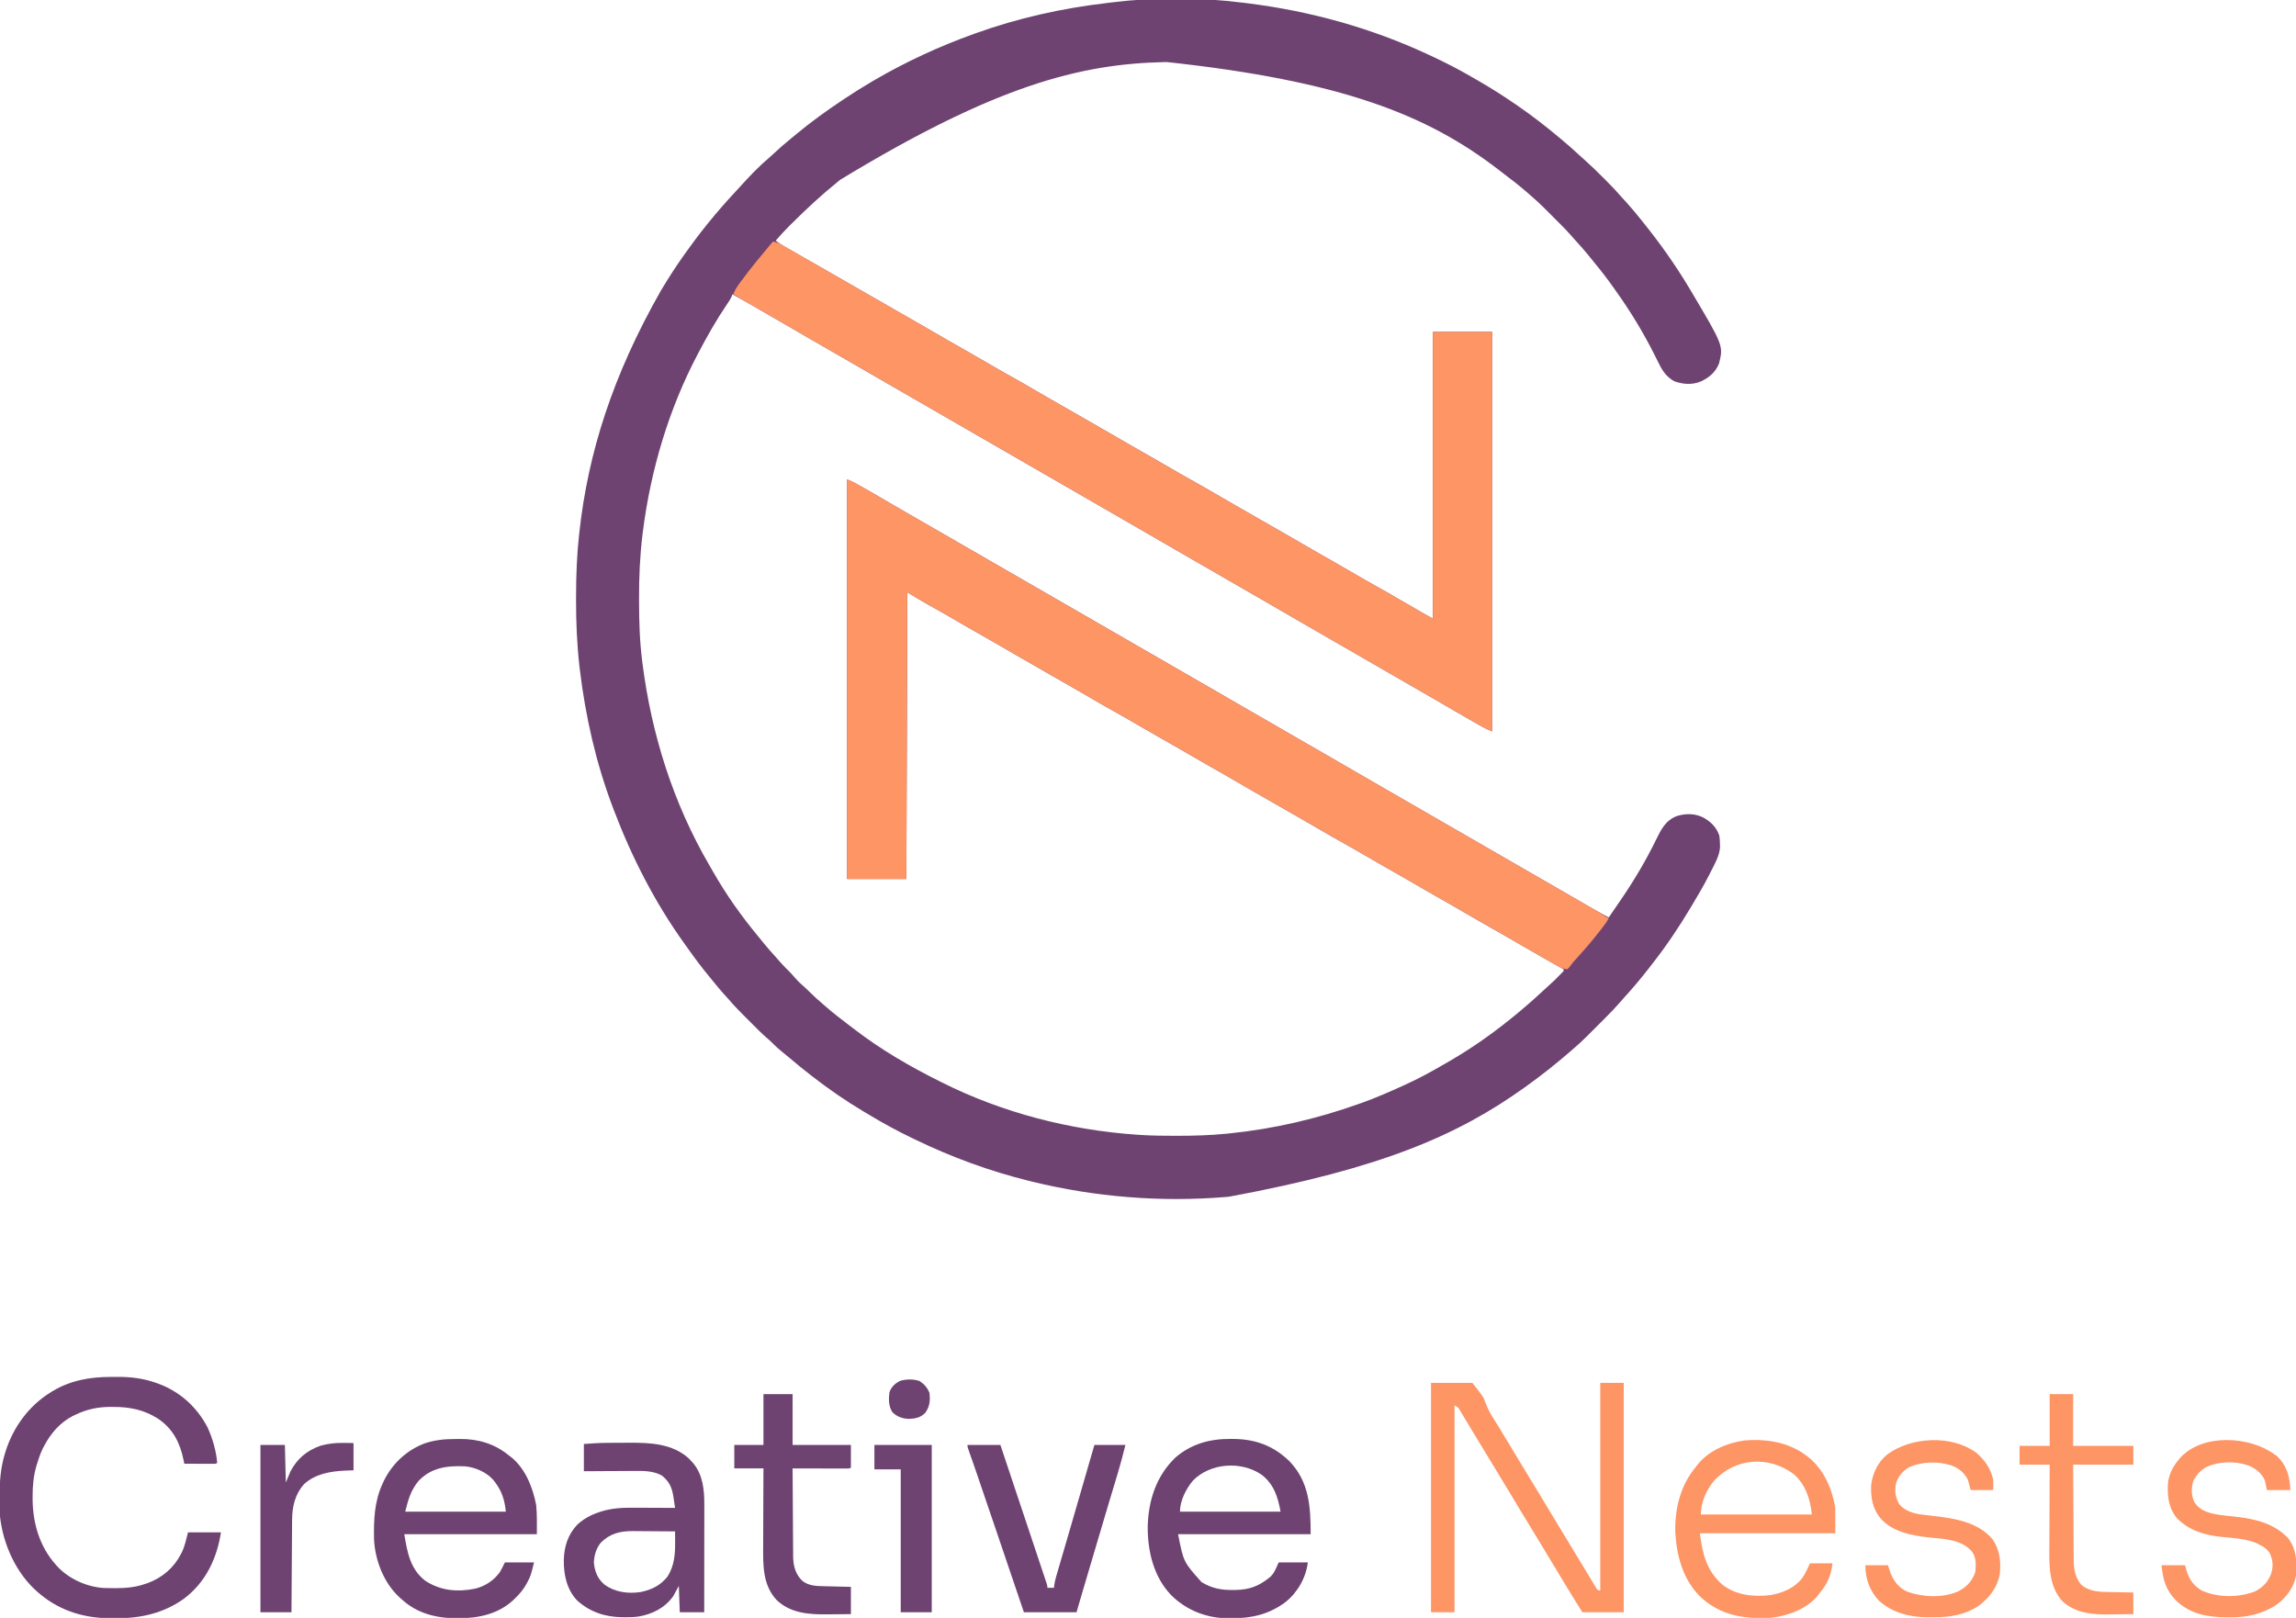 <?xml version="1.0" encoding="UTF-8"?>
<svg version="1.1" xmlns="http://www.w3.org/2000/svg" width="2442" height="1721">
<path d="M0 0 C1.441 0.179 2.883 0.358 4.324 0.536 C70.728 8.84 135.312 26.727 196 55 C197.128 55.522 198.256 56.044 199.417 56.582 C214.402 63.548 228.964 71.036 243.228 79.379 C246.006 81.003 248.793 82.61 251.582 84.215 C264.404 91.641 276.789 99.61 289 108 C290.127 108.771 290.127 108.771 291.276 109.558 C306.415 119.956 320.906 131.227 335 143 C335.503 143.418 336.006 143.836 336.524 144.267 C343.976 150.467 351.209 156.853 358.309 163.452 C359.576 164.612 360.856 165.758 362.142 166.897 C368.672 172.689 374.894 178.739 381.051 184.921 C382.692 186.567 384.339 188.209 385.986 189.85 C391.536 195.395 396.904 201.031 402 207 C403.62 208.776 405.244 210.547 406.875 212.312 C411.796 217.715 416.43 223.3 421 229 C421.936 230.155 422.872 231.31 423.809 232.465 C442.167 255.166 459.041 278.917 474 304 C474.467 304.783 474.934 305.565 475.416 306.372 C510.025 364.659 510.025 364.659 505.352 383.633 C501.428 393.256 495.009 398.518 485.77 402.871 C476.62 406.601 466.913 405.843 457.73 402.559 C449.488 397.854 445.304 391.856 441.25 383.438 C440.21 381.369 439.168 379.301 438.125 377.234 C437.604 376.191 437.083 375.147 436.547 374.072 C424.795 350.732 411.181 328.265 396 307 C394.965 305.531 393.93 304.063 392.895 302.594 C386.097 293.01 378.952 283.793 371.449 274.753 C369.38 272.25 367.35 269.716 365.312 267.188 C361.544 262.582 357.592 258.171 353.555 253.801 C351.596 251.653 349.687 249.483 347.789 247.282 C344.276 243.263 340.597 239.451 336.816 235.684 C336.157 235.023 335.498 234.363 334.819 233.683 C333.436 232.3 332.052 230.917 330.667 229.536 C328.568 227.443 326.474 225.344 324.381 223.244 C323.026 221.89 321.672 220.537 320.316 219.184 C319.702 218.567 319.087 217.95 318.453 217.314 C314.13 213.013 309.622 208.977 305 205 C303.917 204.051 302.835 203.1 301.754 202.148 C293.47 194.924 284.884 188.179 276.095 181.581 C274.122 180.092 272.162 178.586 270.207 177.074 C195.028 119.257 104.116 83.122 -82 63 C-82.943 63.018 -83.886 63.036 -84.857 63.054 C-174.565 65.053 -264.348 88.071 -429 188 C-430.003 188.799 -431.006 189.598 -432.039 190.422 C-449.225 204.312 -465.354 219.286 -481 234.875 C-482.327 236.195 -482.327 236.195 -483.68 237.541 C-488.658 242.531 -493.446 247.619 -498 253 C-495.091 255.269 -492.105 257.176 -488.906 259.012 C-487.89 259.596 -486.875 260.181 -485.828 260.783 C-484.73 261.412 -483.632 262.04 -482.5 262.688 C-481.338 263.355 -480.177 264.022 -479.016 264.689 C-475.346 266.797 -471.674 268.899 -468 271 C-467.411 271.337 -466.822 271.674 -466.215 272.021 C-460.967 275.021 -455.718 278.02 -450.467 281.016 C-441.558 286.102 -432.671 291.223 -423.789 296.355 C-415.873 300.927 -407.94 305.469 -400 310 C-389.914 315.755 -379.847 321.542 -369.793 327.353 C-361.246 332.29 -352.675 337.186 -344.1 342.075 C-334.941 347.299 -325.824 352.593 -316.726 357.922 C-309.074 362.396 -301.366 366.765 -293.639 371.108 C-286.76 374.983 -279.934 378.942 -273.125 382.938 C-264.824 387.806 -256.47 392.567 -248.062 397.25 C-240.561 401.428 -233.103 405.658 -225.721 410.043 C-219.044 413.999 -212.304 417.844 -205.562 421.688 C-196.361 426.934 -187.171 432.199 -178 437.5 C-168.385 443.057 -158.747 448.574 -149.1 454.075 C-139.941 459.299 -130.824 464.593 -121.726 469.922 C-114.074 474.396 -106.366 478.765 -98.639 483.108 C-91.76 486.983 -84.934 490.942 -78.125 494.938 C-69.824 499.806 -61.47 504.567 -53.062 509.25 C-45.561 513.428 -38.103 517.658 -30.721 522.043 C-24.044 525.999 -17.304 529.844 -10.562 533.688 C-1.361 538.934 7.829 544.199 17 549.5 C26.615 555.057 36.253 560.574 45.9 566.075 C55.059 571.299 64.176 576.593 73.274 581.922 C80.926 586.396 88.634 590.765 96.361 595.108 C103.24 598.983 110.066 602.942 116.875 606.938 C125.176 611.806 133.53 616.567 141.938 621.25 C149.421 625.418 156.863 629.636 164.227 634.012 C171.418 638.275 178.678 642.417 185.938 646.562 C186.571 646.924 187.204 647.286 187.857 647.659 C194.363 651.452 194.363 651.452 201 655 C201 554.35 201 453.7 201 350 C221.79 350 242.58 350 264 350 C264 490.25 264 630.5 264 775 C260.288 773.515 257.094 772.032 253.641 770.094 C252.105 769.233 252.105 769.233 250.537 768.356 C249.453 767.743 248.368 767.131 247.25 766.5 C246.123 765.866 244.997 765.233 243.836 764.58 C237.045 760.75 230.29 756.867 223.585 752.889 C217.273 749.147 210.921 745.476 204.562 741.812 C202.902 740.855 202.902 740.855 201.207 739.879 C198.937 738.571 196.666 737.263 194.395 735.956 C188.928 732.807 183.464 729.653 178 726.5 C175.833 725.25 173.667 724 171.5 722.75 C141.167 705.25 110.833 687.75 80.5 670.25 C79.427 669.631 78.355 669.012 77.25 668.375 C75.084 667.126 72.919 665.876 70.754 664.627 C65.314 661.488 59.873 658.35 54.43 655.215 C43.978 649.193 33.537 643.153 23.125 637.062 C13.854 631.64 4.541 626.297 -4.79 620.98 C-13.868 615.806 -22.906 610.569 -31.922 605.289 C-39.586 600.808 -47.287 596.395 -55 592 C-64.721 586.46 -74.409 580.866 -84.067 575.217 C-94.591 569.062 -105.154 562.976 -115.718 556.891 C-121.147 553.763 -126.573 550.631 -132 547.5 C-134.167 546.25 -136.333 545 -138.5 543.75 C-238.167 486.25 -337.833 428.75 -437.5 371.25 C-438.573 370.631 -439.645 370.012 -440.75 369.375 C-442.916 368.126 -445.081 366.876 -447.246 365.627 C-452.686 362.488 -458.127 359.35 -463.57 356.215 C-474.022 350.193 -484.463 344.153 -494.875 338.062 C-503.868 332.805 -512.893 327.605 -521.938 322.438 C-522.529 322.1 -523.12 321.762 -523.729 321.414 C-530.462 317.566 -537.209 313.744 -544 310 C-544.24 310.69 -544.48 311.379 -544.727 312.09 C-546.235 315.536 -548.241 318.486 -550.375 321.562 C-561.336 337.722 -570.901 354.737 -580 372 C-580.49 372.927 -580.979 373.855 -581.484 374.81 C-611.873 432.813 -630.927 497.226 -639.188 562.062 C-639.342 563.266 -639.497 564.47 -639.657 565.71 C-642.388 588.238 -643.38 610.691 -643.312 633.375 C-643.31 634.686 -643.308 635.997 -643.306 637.348 C-643.259 658.374 -642.651 679.136 -640 700 C-639.903 700.775 -639.806 701.551 -639.706 702.349 C-630.171 777.86 -606.958 851.626 -568.47 917.478 C-567.137 919.764 -565.826 922.06 -564.523 924.363 C-550.664 948.668 -534.312 971.725 -516.453 993.243 C-514.364 995.769 -512.31 998.325 -510.25 1000.875 C-506.664 1005.256 -502.931 1009.48 -499.117 1013.664 C-497.209 1015.769 -495.35 1017.906 -493.5 1020.062 C-490.235 1023.819 -486.728 1027.291 -483.184 1030.781 C-481.208 1032.789 -479.377 1034.848 -477.562 1037 C-474.153 1040.979 -470.341 1044.381 -466.414 1047.84 C-464.324 1049.71 -462.337 1051.623 -460.375 1053.625 C-456.755 1057.295 -452.91 1060.644 -449 1064 C-447.992 1064.884 -446.984 1065.768 -445.977 1066.652 C-437.626 1073.946 -428.973 1080.755 -420.108 1087.411 C-418.097 1088.927 -416.098 1090.459 -414.102 1091.996 C-386.063 1113.491 -355.582 1131.301 -324 1147 C-323.002 1147.502 -322.004 1148.005 -320.976 1148.522 C-257.129 1180.576 -185.173 1199.127 -114 1204 C-112.73 1204.088 -111.461 1204.175 -110.153 1204.265 C-97.853 1205.059 -85.573 1205.201 -73.25 1205.188 C-72.22 1205.187 -71.189 1205.186 -70.127 1205.186 C-53.004 1205.159 -36.051 1204.7 -19 1203 C-17.706 1202.871 -16.412 1202.742 -15.079 1202.609 C32.276 1197.765 78.186 1187.012 123 1171 C124.052 1170.626 125.104 1170.253 126.188 1169.868 C140.764 1164.639 154.907 1158.404 169 1152 C170.377 1151.377 170.377 1151.377 171.782 1150.742 C184.976 1144.743 197.61 1137.95 210.136 1130.665 C212.941 1129.034 215.755 1127.421 218.57 1125.809 C244.57 1110.807 268.954 1093.209 292 1074 C292.58 1073.519 293.16 1073.039 293.757 1072.543 C301.186 1066.376 308.389 1060.001 315.46 1053.427 C317.063 1051.941 318.675 1050.466 320.289 1048.992 C330.489 1039.838 330.489 1039.838 340 1030 C340 1029.34 340 1028.68 340 1028 C339.368 1027.649 338.737 1027.298 338.086 1026.937 C325.391 1019.879 312.758 1012.736 300.228 1005.39 C292.596 1000.92 284.932 996.508 277.25 992.125 C276.667 991.792 276.084 991.46 275.483 991.117 C271.323 988.743 267.162 986.371 263 984 C258.249 981.293 253.499 978.585 248.75 975.875 C248.168 975.543 247.586 975.211 246.987 974.869 C237.866 969.662 228.788 964.386 219.726 959.078 C212.075 954.605 204.368 950.237 196.643 945.894 C188.707 941.422 180.84 936.836 172.98 932.23 C165.244 927.705 157.453 923.284 149.64 918.892 C142.761 915.017 135.935 911.058 129.125 907.062 C120.824 902.194 112.47 897.433 104.062 892.75 C96.561 888.572 89.103 884.342 81.721 879.957 C75.044 876.001 68.304 872.156 61.562 868.312 C52.361 863.066 43.171 857.801 34 852.5 C24.385 846.943 14.747 841.426 5.1 835.925 C-4.059 830.701 -13.176 825.407 -22.274 820.078 C-29.925 815.605 -37.632 811.237 -45.357 806.894 C-53.293 802.422 -61.16 797.836 -69.02 793.23 C-76.756 788.705 -84.547 784.284 -92.36 779.892 C-99.239 776.017 -106.065 772.058 -112.875 768.062 C-121.176 763.194 -129.53 758.433 -137.938 753.75 C-145.439 749.572 -152.897 745.342 -160.279 740.957 C-166.956 737.001 -173.696 733.156 -180.438 729.312 C-189.639 724.066 -198.829 718.801 -208 713.5 C-217.615 707.943 -227.253 702.426 -236.9 696.925 C-246.059 691.701 -255.176 686.407 -264.274 681.078 C-271.926 676.604 -279.634 672.235 -287.361 667.892 C-295.243 663.451 -303.052 658.892 -310.855 654.314 C-319.233 649.413 -327.69 644.658 -336.189 639.969 C-343.619 635.849 -350.742 631.467 -358 627 C-358.33 727.65 -358.66 828.3 -359 932 C-379.79 932 -400.58 932 -422 932 C-422 791.75 -422 651.5 -422 507 C-418.914 508.235 -416.261 509.312 -413.418 510.891 C-412.746 511.263 -412.075 511.635 -411.383 512.018 C-410.296 512.628 -410.296 512.628 -409.188 513.25 C-408.018 513.903 -408.018 513.903 -406.824 514.57 C-398.266 519.372 -389.804 524.338 -381.336 529.297 C-374.947 533.036 -368.539 536.741 -362.125 540.438 C-361.045 541.06 -359.966 541.682 -358.854 542.323 C-356.663 543.585 -354.473 544.847 -352.282 546.109 C-346.853 549.237 -341.427 552.369 -336 555.5 C-333.833 556.75 -331.667 558 -329.5 559.25 C-238.5 611.75 -147.5 664.25 -56.5 716.75 C-55.427 717.369 -54.355 717.988 -53.25 718.625 C-51.084 719.874 -48.919 721.124 -46.754 722.373 C-41.314 725.512 -35.873 728.65 -30.43 731.785 C-19.978 737.807 -9.537 743.847 0.875 749.938 C10.146 755.36 19.459 760.703 28.79 766.02 C37.868 771.194 46.906 776.431 55.922 781.711 C63.586 786.192 71.287 790.605 79 795 C88.721 800.54 98.409 806.134 108.067 811.783 C118.591 817.938 129.154 824.024 139.718 830.109 C145.147 833.237 150.573 836.369 156 839.5 C158.167 840.75 160.333 842 162.5 843.25 C331.5 940.75 331.5 940.75 334.754 942.627 C336.908 943.87 339.062 945.113 341.217 946.355 C346.233 949.248 351.247 952.142 356.259 955.043 C358.017 956.06 359.775 957.077 361.533 958.094 C363.727 959.362 365.919 960.632 368.111 961.902 C374.687 965.703 381.314 969.396 388 973 C392.345 966.675 396.679 960.341 401 954 C401.479 953.297 401.958 952.594 402.452 951.87 C415.821 932.202 428.013 911.502 438.438 890.125 C443.972 878.87 448.563 869.542 460.82 864.941 C470.401 862.127 479.902 862.208 488.91 866.785 C496.899 871.429 502.593 876.882 505.641 885.895 C506.136 888.798 506.25 891.618 506.312 894.562 C506.369 896.266 506.369 896.266 506.426 898.004 C505.935 907.203 500.697 916.127 496.625 924.188 C496.108 925.216 495.59 926.245 495.057 927.305 C489.186 938.819 482.66 949.929 476 961 C475.495 961.844 474.991 962.687 474.471 963.556 C462.257 983.955 448.948 1003.693 434.256 1022.396 C432.948 1024.066 431.651 1025.743 430.355 1027.422 C421.762 1038.512 412.678 1049.152 403.23 1059.523 C401.988 1060.903 400.752 1062.288 399.542 1063.696 C395.136 1068.814 390.503 1073.643 385.723 1078.41 C384.952 1079.181 384.182 1079.952 383.389 1080.747 C381.771 1082.366 380.151 1083.983 378.531 1085.6 C376.069 1088.056 373.614 1090.517 371.158 1092.979 C369.576 1094.56 367.993 1096.142 366.41 1097.723 C365.324 1098.812 365.324 1098.812 364.216 1099.923 C359.637 1104.482 354.908 1108.8 350 1113 C348.906 1113.95 347.812 1114.9 346.719 1115.852 C331.972 1128.588 316.828 1140.629 301 1152 C300.18 1152.59 299.359 1153.179 298.514 1153.787 C228.247 1204.069 147.837 1239.701 -16 1270 C-17.787 1270.154 -17.787 1270.154 -19.609 1270.312 C-88.35 1275.954 -158.015 1270.37 -225 1254 C-226.151 1253.72 -227.303 1253.439 -228.489 1253.15 C-270.439 1242.786 -311.14 1227.848 -350 1209 C-351.107 1208.468 -352.214 1207.935 -353.355 1207.387 C-368.418 1200.121 -382.991 1192.231 -397.321 1183.611 C-399.747 1182.152 -402.183 1180.709 -404.621 1179.27 C-423.503 1168.034 -441.647 1155.469 -459 1142 C-459.598 1141.539 -460.196 1141.079 -460.812 1140.604 C-468.339 1134.803 -475.672 1128.809 -482.895 1122.633 C-485.844 1120.117 -488.855 1117.681 -491.875 1115.25 C-495.553 1112.259 -498.963 1109.17 -502.246 1105.753 C-503.869 1104.131 -505.539 1102.665 -507.297 1101.191 C-513.349 1095.93 -518.951 1090.198 -524.609 1084.521 C-526.558 1082.567 -528.512 1080.618 -530.467 1078.67 C-536.525 1072.615 -542.473 1066.55 -548 1060 C-549.454 1058.392 -550.912 1056.788 -552.375 1055.188 C-556.218 1050.924 -559.893 1046.554 -563.5 1042.09 C-565.32 1039.84 -567.152 1037.605 -569 1035.379 C-576.535 1026.264 -583.589 1016.884 -590.418 1007.23 C-591.956 1005.063 -593.507 1002.905 -595.062 1000.75 C-626.348 957.22 -650.973 909.029 -670 859 C-670.657 857.281 -670.657 857.281 -671.327 855.527 C-689.081 808.656 -700.27 759.334 -706.25 709.625 C-706.477 707.76 -706.477 707.76 -706.708 705.857 C-709.392 682.166 -710.383 658.457 -710.312 634.625 C-710.311 633.327 -710.309 632.03 -710.307 630.693 C-710.255 608.667 -709.457 586.889 -707 565 C-706.918 564.25 -706.835 563.499 -706.75 562.726 C-697.509 479.151 -671.7 396.852 -620 306 C-619.44 305.073 -618.881 304.147 -618.304 303.192 C-611.245 291.525 -603.899 280.116 -596 269 C-595.484 268.272 -594.969 267.544 -594.438 266.793 C-587.231 256.64 -579.812 246.695 -572 237 C-571.254 236.071 -570.507 235.141 -569.738 234.184 C-560.375 222.635 -550.636 211.462 -540.487 200.6 C-539.016 199.017 -537.559 197.423 -536.105 195.824 C-526.598 185.383 -516.879 174.911 -506.074 165.793 C-503.789 163.818 -501.587 161.768 -499.38 159.706 C-494.082 154.758 -488.705 149.995 -483.047 145.457 C-480.745 143.601 -478.468 141.725 -476.203 139.824 C-460.576 126.735 -444.187 115.008 -427.25 103.688 C-426.557 103.223 -425.864 102.759 -425.15 102.281 C-415.598 95.895 -405.909 89.815 -396 84 C-394.612 83.184 -394.612 83.184 -393.195 82.351 C-359.242 62.531 -323.976 46.296 -287 33 C-286.363 32.771 -285.726 32.541 -285.07 32.305 C-240.131 16.192 -193.494 5.789 -146.105 0.25 C-144.101 0.012 -142.099 -0.242 -140.098 -0.496 C-94.711 -6.117 -45.338 -5.878 0 0 Z " fill="#6E4371" transform="translate(1323,3)"/>
<path d="M0 0 C3.086 1.235 5.739 2.312 8.582 3.891 C9.589 4.449 9.589 4.449 10.617 5.018 C11.342 5.425 12.066 5.831 12.812 6.25 C13.592 6.685 14.372 7.121 15.176 7.57 C23.734 12.372 32.196 17.338 40.664 22.297 C47.053 26.036 53.461 29.741 59.875 33.438 C60.955 34.06 62.034 34.682 63.146 35.323 C65.337 36.585 67.527 37.847 69.718 39.109 C75.147 42.237 80.573 45.369 86 48.5 C88.167 49.75 90.333 51 92.5 52.25 C229 131 229 131 365.5 209.75 C366.573 210.369 367.645 210.988 368.75 211.625 C370.916 212.874 373.081 214.124 375.246 215.373 C380.686 218.512 386.127 221.65 391.57 224.785 C402.022 230.807 412.463 236.847 422.875 242.938 C432.146 248.36 441.459 253.703 450.79 259.02 C459.868 264.194 468.906 269.431 477.922 274.711 C485.586 279.192 493.287 283.605 501 288 C510.721 293.54 520.409 299.134 530.067 304.783 C540.591 310.938 551.154 317.024 561.718 323.109 C567.147 326.237 572.573 329.369 578 332.5 C580.167 333.75 582.333 335 584.5 336.25 C640.833 368.75 697.167 401.25 753.5 433.75 C754.574 434.369 755.647 434.989 756.754 435.627 C758.908 436.87 761.063 438.114 763.217 439.357 C768.228 442.25 773.24 445.139 778.259 448.017 C780.017 449.025 781.775 450.035 783.533 451.045 C785.725 452.304 787.917 453.56 790.111 454.814 C796.863 458.695 803.466 462.764 810 467 C807.576 471.13 804.856 474.884 801.875 478.625 C801.389 479.239 800.902 479.853 800.401 480.485 C798.938 482.327 797.47 484.164 796 486 C795.206 486.993 794.412 487.985 793.594 489.008 C789.257 494.367 784.772 499.553 780.133 504.652 C778.151 506.834 776.193 509.034 774.25 511.25 C773.689 511.883 773.129 512.516 772.551 513.168 C770.986 514.966 770.986 514.966 769.668 516.863 C768.438 518.562 768.438 518.562 766 521 C761.419 520.741 758.194 519.257 754.273 516.965 C753.174 516.329 752.074 515.692 750.94 515.037 C749.752 514.337 748.563 513.637 747.375 512.938 C746.13 512.213 744.884 511.49 743.638 510.768 C741.047 509.266 738.459 507.76 735.872 506.25 C732.185 504.103 728.482 501.982 724.773 499.871 C724.19 499.539 723.607 499.207 723.006 498.865 C721.837 498.2 720.667 497.535 719.498 496.87 C709.2 491.009 698.95 485.066 688.726 479.078 C681.075 474.605 673.368 470.237 665.643 465.894 C657.707 461.422 649.84 456.836 641.98 452.23 C635.188 448.257 628.359 444.356 621.5 440.5 C612.606 435.5 603.783 430.389 594.98 425.23 C587.244 420.705 579.453 416.284 571.64 411.892 C564.761 408.017 557.935 404.058 551.125 400.062 C542.824 395.194 534.47 390.433 526.062 385.75 C518.561 381.572 511.103 377.342 503.721 372.957 C497.044 369.001 490.304 365.156 483.562 361.312 C474.361 356.066 465.171 350.801 456 345.5 C446.385 339.943 436.747 334.426 427.1 328.925 C417.941 323.701 408.824 318.407 399.726 313.078 C392.075 308.605 384.368 304.237 376.643 299.894 C368.707 295.422 360.84 290.836 352.98 286.23 C345.244 281.705 337.453 277.284 329.64 272.892 C322.761 269.017 315.935 265.058 309.125 261.062 C300.824 256.194 292.47 251.433 284.062 246.75 C276.561 242.572 269.103 238.342 261.721 233.957 C255.044 230.001 248.304 226.156 241.562 222.312 C232.361 217.066 223.171 211.801 214 206.5 C204.385 200.943 194.747 195.426 185.1 189.925 C175.941 184.701 166.824 179.407 157.726 174.078 C150.074 169.604 142.366 165.235 134.639 160.892 C126.757 156.451 118.948 151.892 111.145 147.314 C102.767 142.413 94.31 137.658 85.811 132.969 C78.381 128.849 71.258 124.467 64 120 C63.67 220.65 63.34 321.3 63 425 C42.21 425 21.42 425 0 425 C0 284.75 0 144.5 0 0 Z " fill="#FE9565" transform="translate(901,510)"/>
<path d="M0 0 C4.114 0.594 7.047 1.952 10.629 4.035 C11.732 4.671 12.835 5.308 13.971 5.963 C15.168 6.663 16.365 7.363 17.562 8.062 C18.814 8.787 20.066 9.511 21.318 10.234 C23.92 11.738 26.521 13.245 29.121 14.754 C35.103 18.223 41.116 21.639 47.125 25.062 C57.171 30.796 67.196 36.568 77.211 42.356 C85.128 46.927 93.06 51.47 101 56 C111.086 61.755 121.153 67.542 131.207 73.353 C139.754 78.29 148.325 83.186 156.9 88.075 C166.059 93.299 175.176 98.593 184.274 103.922 C191.926 108.396 199.634 112.765 207.361 117.108 C214.24 120.983 221.066 124.942 227.875 128.938 C236.176 133.806 244.53 138.567 252.938 143.25 C260.439 147.428 267.897 151.658 275.279 156.043 C281.956 159.999 288.696 163.844 295.438 167.688 C304.639 172.934 313.829 178.199 323 183.5 C332.615 189.057 342.253 194.574 351.9 200.075 C361.059 205.299 370.176 210.593 379.274 215.922 C386.926 220.396 394.634 224.765 402.361 229.108 C409.24 232.983 416.066 236.942 422.875 240.938 C431.176 245.806 439.53 250.567 447.938 255.25 C455.439 259.428 462.897 263.658 470.279 268.043 C476.956 271.999 483.696 275.844 490.438 279.688 C499.639 284.934 508.829 290.199 518 295.5 C527.615 301.057 537.253 306.574 546.9 312.075 C556.059 317.299 565.176 322.593 574.274 327.922 C581.926 332.396 589.634 336.765 597.361 341.108 C604.24 344.983 611.066 348.942 617.875 352.938 C626.176 357.806 634.53 362.567 642.938 367.25 C650.421 371.418 657.863 375.636 665.227 380.012 C672.418 384.275 679.678 388.417 686.938 392.562 C687.571 392.924 688.204 393.286 688.857 393.659 C695.363 397.452 695.363 397.452 702 401 C702 300.35 702 199.7 702 96 C722.79 96 743.58 96 765 96 C765 236.25 765 376.5 765 521 C761.288 519.515 758.094 518.032 754.641 516.094 C753.105 515.233 753.105 515.233 751.537 514.356 C750.453 513.743 749.368 513.131 748.25 512.5 C747.123 511.866 745.997 511.233 744.836 510.58 C738.045 506.75 731.29 502.867 724.585 498.889 C718.273 495.147 711.921 491.476 705.562 487.812 C703.902 486.855 703.902 486.855 702.207 485.879 C699.937 484.571 697.666 483.263 695.395 481.956 C689.928 478.807 684.464 475.653 679 472.5 C676.833 471.25 674.667 470 672.5 468.75 C642.167 451.25 611.833 433.75 581.5 416.25 C580.427 415.631 579.355 415.012 578.25 414.375 C576.084 413.126 573.919 411.876 571.754 410.627 C566.314 407.488 560.873 404.35 555.43 401.215 C544.978 395.193 534.537 389.153 524.125 383.062 C514.854 377.64 505.541 372.297 496.21 366.98 C487.132 361.806 478.094 356.569 469.078 351.289 C461.414 346.808 453.713 342.395 446 338 C436.279 332.46 426.591 326.866 416.933 321.217 C406.409 315.062 395.846 308.976 385.282 302.891 C379.853 299.763 374.427 296.631 369 293.5 C366.833 292.25 364.667 291 362.5 289.75 C262.833 232.25 163.167 174.75 63.5 117.25 C62.427 116.631 61.355 116.012 60.25 115.375 C58.084 114.126 55.919 112.876 53.754 111.627 C48.314 108.488 42.873 105.35 37.43 102.215 C26.004 95.631 14.596 89.019 3.214 82.359 C-2.323 79.126 -7.875 75.919 -13.445 72.742 C-14.075 72.383 -14.705 72.024 -15.353 71.654 C-18.421 69.905 -21.491 68.159 -24.562 66.416 C-30.457 63.063 -36.283 59.65 -42 56 C-40.514 51.687 -38.232 48.215 -35.562 44.562 C-35.124 43.956 -34.685 43.349 -34.233 42.723 C-23.482 27.97 -11.702 13.999 0 0 Z " fill="#FE9565" transform="translate(822,257)"/>
<path d="M0 0 C2.378 0.003 4.755 -0.02 7.133 -0.046 C20.883 -0.103 34.353 1.475 47.395 6.066 C48.511 6.451 48.511 6.451 49.649 6.844 C73.141 15.248 91.431 31.781 102.93 53.722 C108.266 65.404 112.041 78.497 113.145 91.316 C112.145 92.316 112.145 92.316 108.91 92.429 C107.477 92.429 106.043 92.423 104.61 92.413 C103.48 92.411 103.48 92.411 102.327 92.409 C99.912 92.403 97.497 92.391 95.083 92.378 C93.449 92.373 91.816 92.369 90.182 92.365 C86.17 92.353 82.157 92.336 78.145 92.316 C77.92 91.175 77.696 90.034 77.464 88.859 C73.753 70.346 66.317 55.323 50.343 44.491 C35.626 35.013 20.001 31.773 2.645 31.941 C1.442 31.929 0.24 31.917 -1 31.906 C-14.109 31.948 -26.062 34.585 -37.855 40.316 C-38.831 40.785 -39.807 41.254 -40.812 41.738 C-54.269 48.863 -63.821 59.987 -70.855 73.316 C-71.557 74.634 -71.557 74.634 -72.273 75.98 C-74.92 81.372 -76.802 86.955 -78.542 92.691 C-78.745 93.35 -78.948 94.009 -79.156 94.688 C-82.272 105.476 -83.224 116.375 -83.167 127.566 C-83.162 128.744 -83.156 129.923 -83.15 131.138 C-82.806 156.029 -75.617 180.438 -58.855 199.316 C-58.263 200.001 -57.672 200.687 -57.062 201.394 C-44.663 214.824 -25.697 223.338 -7.521 224.535 C-3.776 224.656 -0.04 224.696 3.708 224.691 C4.369 224.69 5.031 224.69 5.713 224.69 C16.36 224.656 26.052 223.763 36.145 220.316 C37.21 219.965 38.275 219.614 39.372 219.253 C54.691 213.553 66.953 203.13 74.458 188.628 C74.771 188.03 75.085 187.432 75.408 186.815 C78.806 179.793 80.052 173.164 82.145 165.316 C93.695 165.316 105.245 165.316 117.145 165.316 C112.831 193.355 100.8 218.66 77.606 236.046 C56.722 250.929 32.739 256.702 7.345 256.631 C4.978 256.628 2.612 256.652 0.245 256.677 C-27.413 256.792 -53.385 249.171 -74.855 231.316 C-76.164 230.235 -76.164 230.235 -77.5 229.132 C-100.547 209.271 -114.597 178.348 -117.855 148.316 C-118.268 141.76 -118.294 135.195 -118.292 128.628 C-118.294 127.722 -118.295 126.817 -118.296 125.883 C-118.27 110.866 -117.156 96.797 -112.855 82.316 C-112.63 81.557 -112.406 80.797 -112.174 80.015 C-104.03 53.738 -87.372 30.78 -63.855 16.316 C-63.288 15.964 -62.722 15.612 -62.138 15.249 C-43.173 3.709 -21.935 -0.06 0 0 Z " fill="#6E4371" transform="translate(117.855,1464.684)"/>
<path d="M0 0 C14.52 0 29.04 0 44 0 C55.671 14.746 55.671 14.746 57.957 21.246 C60.478 27.965 63.649 33.756 67.625 39.75 C68.68 41.427 69.73 43.109 70.773 44.793 C71.298 45.635 71.822 46.477 72.362 47.345 C75.371 52.223 78.309 57.144 81.25 62.062 C86.594 70.998 91.968 79.915 97.375 88.812 C97.727 89.392 98.079 89.972 98.442 90.569 C100.596 94.114 102.752 97.658 104.907 101.203 C108.21 106.634 111.512 112.067 114.812 117.5 C115.171 118.09 115.53 118.68 115.899 119.288 C120.764 127.298 125.602 135.323 130.415 143.363 C136.445 153.429 142.548 163.45 148.643 173.477 C151.293 177.836 153.94 182.197 156.586 186.559 C157.343 187.807 158.101 189.056 158.859 190.305 C160.278 192.644 161.697 194.984 163.116 197.324 C164.418 199.47 165.723 201.615 167.032 203.757 C168.425 206.053 169.803 208.355 171.167 210.668 C171.881 211.864 172.595 213.059 173.309 214.254 C174.263 215.87 174.263 215.87 175.236 217.518 C176.824 220.269 176.824 220.269 180 221 C180 148.07 180 75.14 180 0 C188.25 0 196.5 0 205 0 C205 80.52 205 161.04 205 244 C190.48 244 175.96 244 161 244 C154.82 234.112 148.664 224.223 142.625 214.25 C141.883 213.026 141.141 211.802 140.398 210.578 C135.772 202.945 131.171 195.298 126.587 187.64 C122.356 180.577 118.087 173.537 113.812 166.5 C113.276 165.616 113.276 165.616 112.728 164.715 C110.153 160.476 107.577 156.238 105 152 C102.062 147.167 99.124 142.334 96.188 137.5 C95.829 136.91 95.471 136.321 95.102 135.713 C90.237 127.703 85.399 119.678 80.585 111.637 C76.354 104.575 72.087 97.536 67.812 90.5 C67.276 89.616 67.276 89.616 66.728 88.715 C64.153 84.476 61.577 80.238 59 76 C56.062 71.167 53.124 66.334 50.188 61.5 C49.834 60.919 49.481 60.337 49.117 59.738 C43.906 51.16 38.722 42.567 33.577 33.949 C33.13 33.202 32.683 32.454 32.223 31.684 C31.839 31.04 31.455 30.396 31.059 29.732 C28.866 25.907 28.866 25.907 25 24 C25 96.6 25 169.2 25 244 C16.75 244 8.5 244 0 244 C0 163.48 0 82.96 0 0 Z " fill="#FE9565" transform="translate(1522,1471)"/>
<path d="M0 0 C2.039 -0.01 4.076 -0.041 6.115 -0.072 C25.475 -0.23 43.004 4.93 58.072 17.24 C58.692 17.698 59.312 18.155 59.951 18.627 C75.598 30.716 83.721 51.257 87.322 70.053 C88.401 80.395 88.072 90.841 88.072 101.24 C41.542 101.24 -4.988 101.24 -52.928 101.24 C-49.727 120.447 -46.691 138.353 -30.616 150.74 C-14.351 161.389 3.322 162.902 22.072 159.24 C32.85 156.65 42.296 150.562 48.755 141.49 C50.699 138.168 52.35 134.683 54.072 131.24 C64.302 131.24 74.532 131.24 85.072 131.24 C81.538 145.376 81.538 145.376 78.447 151.365 C77.93 152.38 77.93 152.38 77.402 153.416 C74.149 159.537 70.093 164.459 65.072 169.24 C64.436 169.872 63.801 170.504 63.146 171.154 C47.115 186.223 25.815 190.682 4.509 190.615 C3.798 190.614 3.087 190.613 2.355 190.612 C-19.322 190.511 -39.678 185.39 -55.928 170.24 C-56.682 169.576 -57.436 168.912 -58.213 168.229 C-74.74 152.892 -83.886 129.275 -85.105 107.009 C-85.492 86.129 -84.881 66.525 -75.928 47.24 C-75.437 46.177 -74.946 45.113 -74.44 44.018 C-65.355 25.825 -50.154 11.622 -30.984 4.52 C-20.595 1.082 -10.889 0.031 0 0 Z M-37.983 44.803 C-46.158 55.046 -48.626 64.03 -51.928 77.24 C-16.618 77.24 18.692 77.24 55.072 77.24 C53.842 64.941 50.781 54.982 43.072 45.24 C42.595 44.627 42.118 44.013 41.626 43.381 C34.401 35.175 22.27 29.93 11.492 29.023 C-7.372 28.215 -24.393 30.278 -37.983 44.803 Z " fill="#6E4371" transform="translate(482.928,1530.76)"/>
<path d="M0 0 C0.711 0.001 1.421 0.002 2.153 0.004 C26.274 0.115 45.279 6.786 62.828 23.676 C83.9 45.572 85.438 72.021 85.438 101.375 C38.907 101.375 -7.622 101.375 -55.562 101.375 C-49.798 130.869 -49.798 130.869 -30.562 152.375 C-19.776 158.856 -10.199 160.755 2.25 160.688 C3.312 160.683 4.375 160.678 5.469 160.673 C20.929 160.441 31.22 156.189 42.98 146.34 C46.577 142.227 46.577 142.227 51.438 131.375 C61.667 131.375 71.897 131.375 82.438 131.375 C80.375 147.876 71.569 163.289 58.496 173.723 C40.957 186.668 23.079 190.716 1.688 190.812 C0.397 190.823 -0.893 190.833 -2.222 190.843 C-25.204 190.635 -46.309 182.524 -62.777 166.348 C-81.505 146.95 -87.982 119.704 -87.865 93.445 C-87.227 65.615 -78.852 39.455 -58.375 19.789 C-41.443 5.256 -21.999 -0.069 0 0 Z M-39.75 44.312 C-47.128 53.151 -53.562 65.799 -53.562 77.375 C-18.253 77.375 17.058 77.375 53.438 77.375 C50.552 61.503 46.286 48.06 33.062 37.938 C11.415 23.265 -21.279 25.482 -39.75 44.312 Z " fill="#6E4371" transform="translate(1308.562,1530.625)"/>
<path d="M0 0 C1.776 -0.009 1.776 -0.009 3.589 -0.017 C6.076 -0.027 8.563 -0.033 11.051 -0.037 C14.805 -0.047 18.558 -0.078 22.312 -0.109 C44.755 -0.209 68.334 0.799 85.828 16.703 C86.571 17.528 87.313 18.353 88.078 19.203 C88.903 20.09 89.728 20.977 90.578 21.891 C100.729 34.403 102.239 50.194 102.192 65.656 C102.192 66.896 102.192 68.135 102.192 69.413 C102.192 72.794 102.187 76.176 102.18 79.558 C102.173 83.099 102.173 86.639 102.171 90.18 C102.168 96.877 102.16 103.574 102.15 110.271 C102.139 117.898 102.133 125.526 102.128 133.154 C102.118 148.837 102.1 164.52 102.078 180.203 C93.498 180.203 84.918 180.203 76.078 180.203 C75.748 170.963 75.418 161.723 75.078 152.203 C73.098 155.833 71.118 159.463 69.078 163.203 C60.039 175.72 47.012 182.208 32.051 184.797 C27.303 185.445 22.614 185.544 17.828 185.516 C16.828 185.511 15.828 185.506 14.798 185.501 C-3.415 185.215 -19.367 180.018 -33.047 167.703 C-44.182 156.057 -47.411 140.207 -47.274 124.638 C-46.884 110.381 -42.95 97.664 -32.996 87.105 C-26.073 80.756 -18.797 76.816 -9.984 73.828 C-9.282 73.589 -8.58 73.351 -7.856 73.105 C3.313 69.596 14.619 68.91 26.254 69.008 C27.545 69.011 28.836 69.013 30.167 69.016 C33.551 69.024 36.936 69.043 40.321 69.066 C43.794 69.086 47.267 69.095 50.74 69.105 C57.52 69.127 64.299 69.161 71.078 69.203 C70.63 66.155 70.173 63.109 69.711 60.062 C69.586 59.204 69.46 58.346 69.331 57.462 C67.804 47.492 64.926 40.963 56.848 34.676 C47.547 29.731 38.07 29.8 27.789 29.91 C26.234 29.916 24.679 29.92 23.124 29.923 C19.063 29.934 15.003 29.964 10.942 29.997 C6.786 30.028 2.629 30.042 -1.527 30.057 C-9.659 30.089 -17.79 30.141 -25.922 30.203 C-25.922 20.633 -25.922 11.063 -25.922 1.203 C-17.213 0.533 -8.707 0.034 0 0 Z M-7.77 106.051 C-12.796 112.066 -14.92 119.494 -15.297 127.266 C-14.384 136.855 -11.383 144.667 -3.848 150.926 C7.455 158.954 20.911 160.694 34.461 158.707 C46.36 156.218 55.367 151.804 63.078 142.203 C70.537 130.45 71.263 117.71 71.141 104.141 C71.136 103.18 71.132 102.219 71.127 101.229 C71.115 98.887 71.099 96.545 71.078 94.203 C63.465 94.127 55.852 94.074 48.239 94.038 C45.653 94.023 43.067 94.003 40.482 93.977 C36.748 93.94 33.015 93.923 29.281 93.91 C28.14 93.895 26.999 93.879 25.823 93.863 C12.569 93.861 1.769 96.512 -7.77 106.051 Z " fill="#6E4371" transform="translate(646.922,1534.797)"/>
<path d="M0 0 C14.263 13.428 21.907 31.97 25.074 50.973 C25.074 59.883 25.074 68.793 25.074 77.973 C-22.446 77.973 -69.966 77.973 -118.926 77.973 C-116.175 99.98 -111.837 118.029 -94.617 132.977 C-80.089 144.022 -61.213 145.917 -43.564 143.672 C-30.979 141.465 -18.363 136.182 -10.309 125.91 C-6.691 120.727 -4.576 115.937 -1.926 109.973 C5.994 109.973 13.914 109.973 22.074 109.973 C20.655 122.749 16.48 132.324 8.074 141.973 C6.96 143.489 6.96 143.489 5.824 145.035 C-6.063 158.961 -26.196 166.043 -43.926 167.973 C-71.35 169.268 -96.133 165.667 -117.301 146.598 C-136.795 128.275 -143.807 102.213 -145.109 76.324 C-145.602 51.011 -139.434 26.581 -122.926 6.973 C-122.48 6.382 -122.034 5.792 -121.574 5.184 C-109.77 -9.933 -90.122 -18.129 -71.551 -20.777 C-45.127 -22.818 -20.134 -18.104 0 0 Z M-103.891 22.094 C-112.064 31.842 -117.926 45.173 -117.926 57.973 C-78.986 57.973 -40.046 57.973 0.074 57.973 C-1.396 41.797 -6.604 25.936 -19.301 14.91 C-45.929 -4.744 -81.248 -2.35 -103.891 22.094 Z " fill="#FD9565" transform="translate(1926.926,1553.027)"/>
<path d="M0 0 C11.55 0 23.1 0 35 0 C41.522 19.522 48.042 39.045 54.558 58.569 C57.583 67.634 60.609 76.699 63.638 85.762 C66.277 93.66 68.914 101.558 71.548 109.457 C72.944 113.641 74.341 117.826 75.74 122.009 C77.056 125.943 78.369 129.878 79.68 133.814 C80.163 135.261 80.646 136.708 81.131 138.155 C81.791 140.124 82.447 142.094 83.102 144.065 C83.471 145.169 83.839 146.274 84.219 147.411 C85 150 85 150 85 152 C87.31 152 89.62 152 92 152 C92.089 151.115 92.177 150.231 92.269 149.319 C93.128 143.366 95.005 137.652 96.699 131.895 C97.087 130.564 97.474 129.234 97.861 127.904 C98.694 125.04 99.53 122.177 100.369 119.315 C101.7 114.772 103.025 110.226 104.349 105.681 C105.749 100.873 107.15 96.065 108.553 91.258 C113.652 73.783 118.711 56.297 123.768 38.81 C125.667 32.245 127.567 25.681 129.467 19.116 C131.312 12.744 133.156 6.372 135 0 C145.89 0 156.78 0 168 0 C165.548 9.806 163.073 19.471 160.148 29.125 C159.583 31.011 159.017 32.898 158.451 34.784 C157.846 36.797 157.24 38.809 156.634 40.822 C154.659 47.373 152.697 53.928 150.734 60.483 C150.263 62.055 149.792 63.628 149.32 65.2 C143.075 86.043 136.913 106.911 130.752 127.779 C129.876 130.747 128.999 133.714 128.123 136.682 C126.734 141.382 125.347 146.082 123.959 150.782 C123.445 152.522 122.931 154.262 122.418 156.003 C121.71 158.398 121.003 160.794 120.296 163.19 C120.092 163.883 119.887 164.576 119.677 165.289 C118.429 169.52 117.212 173.758 116 178 C97.52 178 79.04 178 60 178 C58.502 173.567 57.004 169.134 55.461 164.566 C41.358 122.831 41.358 122.831 27.148 81.132 C26.883 80.356 26.617 79.581 26.344 78.781 C26.08 78.011 25.816 77.24 25.545 76.447 C23.303 69.894 21.073 63.338 18.844 56.781 C18.487 55.733 18.131 54.685 17.764 53.605 C14.949 45.326 14.949 45.326 13.562 41.241 C12.606 38.425 11.649 35.609 10.691 32.793 C10.387 31.897 10.082 31.001 9.769 30.078 C8.194 25.457 6.598 20.844 4.972 16.241 C4.483 14.854 4.483 14.854 3.983 13.439 C3.36 11.677 2.733 9.917 2.104 8.157 C0 2.218 0 2.218 0 0 Z " fill="#6E4371" transform="translate(1029,1537)"/>
<path d="M0 0 C9.535 8.117 15.066 16.453 18.125 28.688 C18.125 32.318 18.125 35.947 18.125 39.688 C10.205 39.688 2.285 39.688 -5.875 39.688 C-6.865 36.057 -7.855 32.428 -8.875 28.688 C-12.849 21.033 -18.909 16.083 -27 13.312 C-41.369 8.929 -57.333 9.387 -71.25 15.312 C-77.423 18.804 -82.4 24.553 -84.875 31.188 C-87.123 39.665 -86.274 47.025 -81.875 54.688 C-75.792 62.222 -66.083 64.858 -56.834 65.953 C-55.431 66.1 -55.431 66.1 -54 66.25 C-51.97 66.492 -49.94 66.736 -47.91 66.98 C-46.9 67.098 -45.889 67.216 -44.848 67.337 C-22.354 69.986 1.288 73.703 17.125 91.688 C25.036 103.069 26.362 115.14 25.125 128.688 C22.39 143.787 13.978 154.562 1.754 163.402 C-12.361 172.511 -28.078 175.056 -44.553 175.003 C-46.609 175 -48.663 175.024 -50.719 175.049 C-69.739 175.14 -88.488 170.614 -103.094 157.73 C-113.302 147.15 -117.875 134.165 -117.875 119.688 C-109.955 119.688 -102.035 119.688 -93.875 119.688 C-92.885 122.657 -91.895 125.627 -90.875 128.688 C-87.364 137.14 -81.741 144.175 -73.148 147.879 C-56.75 153.711 -35.474 154.711 -19.309 147.551 C-10.078 142.73 -4.187 136.624 -0.875 126.688 C-0.26 118.759 0.254 111.182 -4.875 104.688 C-15.935 92.424 -33.455 91.765 -48.812 90.25 C-67.421 88.364 -88.832 84.603 -101.875 69.688 C-110.3 59.345 -112.318 47.581 -111.73 34.461 C-110.355 22.037 -104.443 9.825 -94.664 1.895 C-69.114 -17.006 -26.089 -19.254 0 0 Z " fill="#FD9565" transform="translate(2101.875,1545.312)"/>
<path d="M0 0 C0.866 0.578 1.732 1.155 2.625 1.75 C13.301 11.864 16.387 23.749 17 38 C8.75 38 0.5 38 -8 38 C-8.66 34.7 -9.32 31.4 -10 28 C-13.428 20.132 -19.571 15.319 -27.332 12.004 C-41.311 7.027 -58.246 7.335 -71.891 13.254 C-78.654 16.97 -82.757 21.728 -86.312 28.5 C-88.482 36.389 -88.611 43.787 -84.879 51.238 C-79.613 59.159 -72.014 61.775 -63 63.625 C-55.693 64.93 -48.314 65.643 -40.938 66.438 C-20.527 68.659 -0.321 73.559 14.398 88.906 C23.792 101.187 23.988 114.199 23 129 C20.841 141.536 12.667 152.374 2.535 159.809 C-13.13 170.26 -29.679 173.606 -48.25 173.438 C-48.972 173.434 -49.694 173.431 -50.438 173.427 C-70.838 173.289 -89.601 170.082 -104.816 155.316 C-115.746 143.722 -118.423 133.512 -120 118 C-111.75 118 -103.5 118 -95 118 C-94.464 119.98 -93.927 121.96 -93.375 124 C-90.441 133.45 -85.634 140.009 -77 145 C-60.023 152.559 -38.352 152.578 -21 146 C-12.72 141.942 -7.02 136.127 -3.625 127.562 C-1.027 119.594 -1.328 112.633 -5 105 C-7.877 100.724 -10.789 98.673 -15.375 96.375 C-17.026 95.52 -17.026 95.52 -18.711 94.648 C-30.144 89.767 -43.28 89.11 -55.538 87.921 C-73.718 86.13 -91.175 81.152 -104.094 67.391 C-113.04 56.171 -114.192 42.797 -113 29 C-111.415 19.991 -107.808 13 -102 6 C-101.5 5.376 -101 4.752 -100.484 4.109 C-76.837 -22.404 -26.472 -19.457 0 0 Z " fill="#FD9565" transform="translate(2419,1547)"/>
<path d="M0 0 C10.23 0 20.46 0 31 0 C31 17.82 31 35.64 31 54 C51.46 54 71.92 54 93 54 C93 61.92 93 69.84 93 78 C92 79 92 79 89.564 79.12 C88.483 79.118 87.401 79.116 86.287 79.114 C85.066 79.113 83.844 79.113 82.586 79.113 C81.244 79.108 79.901 79.103 78.559 79.098 C77.192 79.096 75.826 79.094 74.46 79.093 C70.858 79.09 67.256 79.08 63.654 79.069 C59.981 79.058 56.308 79.054 52.635 79.049 C45.423 79.038 38.212 79.021 31 79 C31.061 91.979 31.139 104.958 31.236 117.936 C31.28 123.964 31.32 129.991 31.346 136.018 C31.373 141.841 31.413 147.663 31.463 153.486 C31.48 155.701 31.491 157.917 31.498 160.132 C31.507 163.248 31.535 166.364 31.568 169.48 C31.566 170.385 31.565 171.289 31.563 172.222 C31.71 182.368 33.705 190.826 40.883 198.188 C47.672 204 56.135 204.133 64.68 204.316 C65.492 204.337 66.305 204.358 67.143 204.379 C69.72 204.444 72.297 204.504 74.875 204.562 C76.63 204.606 78.385 204.649 80.141 204.693 C84.427 204.801 88.713 204.9 93 205 C93 214.57 93 224.14 93 234 C86.99 234.069 80.981 234.129 74.97 234.165 C72.932 234.18 70.893 234.2 68.855 234.226 C49.146 234.473 29.102 233.411 14 219 C-0.924 202.951 -0.436 181.7 -0.293 161.227 C-0.287 158.848 -0.283 156.469 -0.28 154.09 C-0.269 147.872 -0.239 141.655 -0.206 135.438 C-0.175 129.076 -0.162 122.714 -0.146 116.352 C-0.114 103.901 -0.062 91.451 0 79 C-10.23 79 -20.46 79 -31 79 C-31 70.75 -31 62.5 -31 54 C-20.77 54 -10.54 54 0 54 C0 36.18 0 18.36 0 0 Z " fill="#6E4371" transform="translate(812,1483)"/>
<path d="M0 0 C8.25 0 16.5 0 25 0 C25 18.15 25 36.3 25 55 C46.12 55 67.24 55 89 55 C89 61.6 89 68.2 89 75 C67.88 75 46.76 75 25 75 C25.091 94.282 25.091 94.282 25.209 113.564 C25.263 121.434 25.314 129.303 25.346 137.173 C25.373 143.521 25.413 149.869 25.463 156.216 C25.48 158.633 25.491 161.049 25.498 163.465 C25.507 166.862 25.535 170.257 25.568 173.654 C25.566 174.643 25.565 175.632 25.563 176.651 C25.688 185.975 27.178 194.993 33.27 202.348 C40.423 209.178 50.642 210.276 60.094 210.414 C60.926 210.433 61.758 210.453 62.615 210.473 C65.243 210.532 67.872 210.579 70.5 210.625 C72.294 210.663 74.089 210.702 75.883 210.742 C80.255 210.839 84.627 210.919 89 211 C89 218.59 89 226.18 89 234 C83.026 234.093 77.054 234.172 71.08 234.22 C69.055 234.24 67.03 234.267 65.006 234.302 C46.419 234.615 28.345 233.535 13.75 220.5 C-1.702 203.715 -0.438 180.524 -0.293 159.277 C-0.287 156.835 -0.283 154.393 -0.28 151.952 C-0.269 145.581 -0.239 139.211 -0.206 132.841 C-0.175 126.318 -0.162 119.795 -0.146 113.271 C-0.114 100.514 -0.062 87.757 0 75 C-10.56 75 -21.12 75 -32 75 C-32 68.4 -32 61.8 -32 55 C-21.44 55 -10.88 55 0 55 C0 36.85 0 18.7 0 0 Z " fill="#FE9565" transform="translate(2180,1483)"/>
<path d="M0 0 C3.424 0.041 6.848 0.083 10.375 0.125 C10.375 9.695 10.375 19.265 10.375 29.125 C7.549 29.228 4.724 29.331 1.812 29.438 C-14.09 30.228 -29.754 32.657 -42.062 43.688 C-51.891 54.552 -54.913 67.956 -54.944 82.153 C-54.959 83.749 -54.959 83.749 -54.974 85.378 C-55.005 88.868 -55.022 92.358 -55.039 95.848 C-55.058 98.279 -55.077 100.71 -55.098 103.14 C-55.149 109.517 -55.189 115.894 -55.226 122.271 C-55.266 128.787 -55.317 135.303 -55.367 141.818 C-55.464 154.587 -55.547 167.356 -55.625 180.125 C-66.515 180.125 -77.405 180.125 -88.625 180.125 C-88.625 121.385 -88.625 62.645 -88.625 2.125 C-80.045 2.125 -71.465 2.125 -62.625 2.125 C-62.13 21.925 -62.13 21.925 -61.625 42.125 C-59.975 38.165 -58.325 34.205 -56.625 30.125 C-49.244 16.485 -39.36 8.161 -24.621 2.949 C-16.312 0.664 -8.612 -0.148 0 0 Z " fill="#6E4371" transform="translate(365.625,1534.875)"/>
<path d="M0 0 C20.13 0 40.26 0 61 0 C61 58.74 61 117.48 61 178 C50.11 178 39.22 178 28 178 C28 127.84 28 77.68 28 26 C18.76 26 9.52 26 0 26 C0 17.42 0 8.84 0 0 Z " fill="#6E4371" transform="translate(930,1537)"/>
<path d="M0 0 C4.969 3.209 8.044 6.776 10.438 12.188 C11.655 20.307 10.905 27.262 6 33.938 C1.142 38.796 -4.229 40.013 -10.938 40.25 C-17.929 40.091 -24.049 38.03 -29 32.938 C-33.036 26.535 -32.901 19.306 -32 11.938 C-29.931 6.18 -26.362 2.851 -21 -0.062 C-14.802 -2.128 -6.201 -2.276 0 0 Z " fill="#6E4371" transform="translate(978,1469.062)"/>
</svg>
